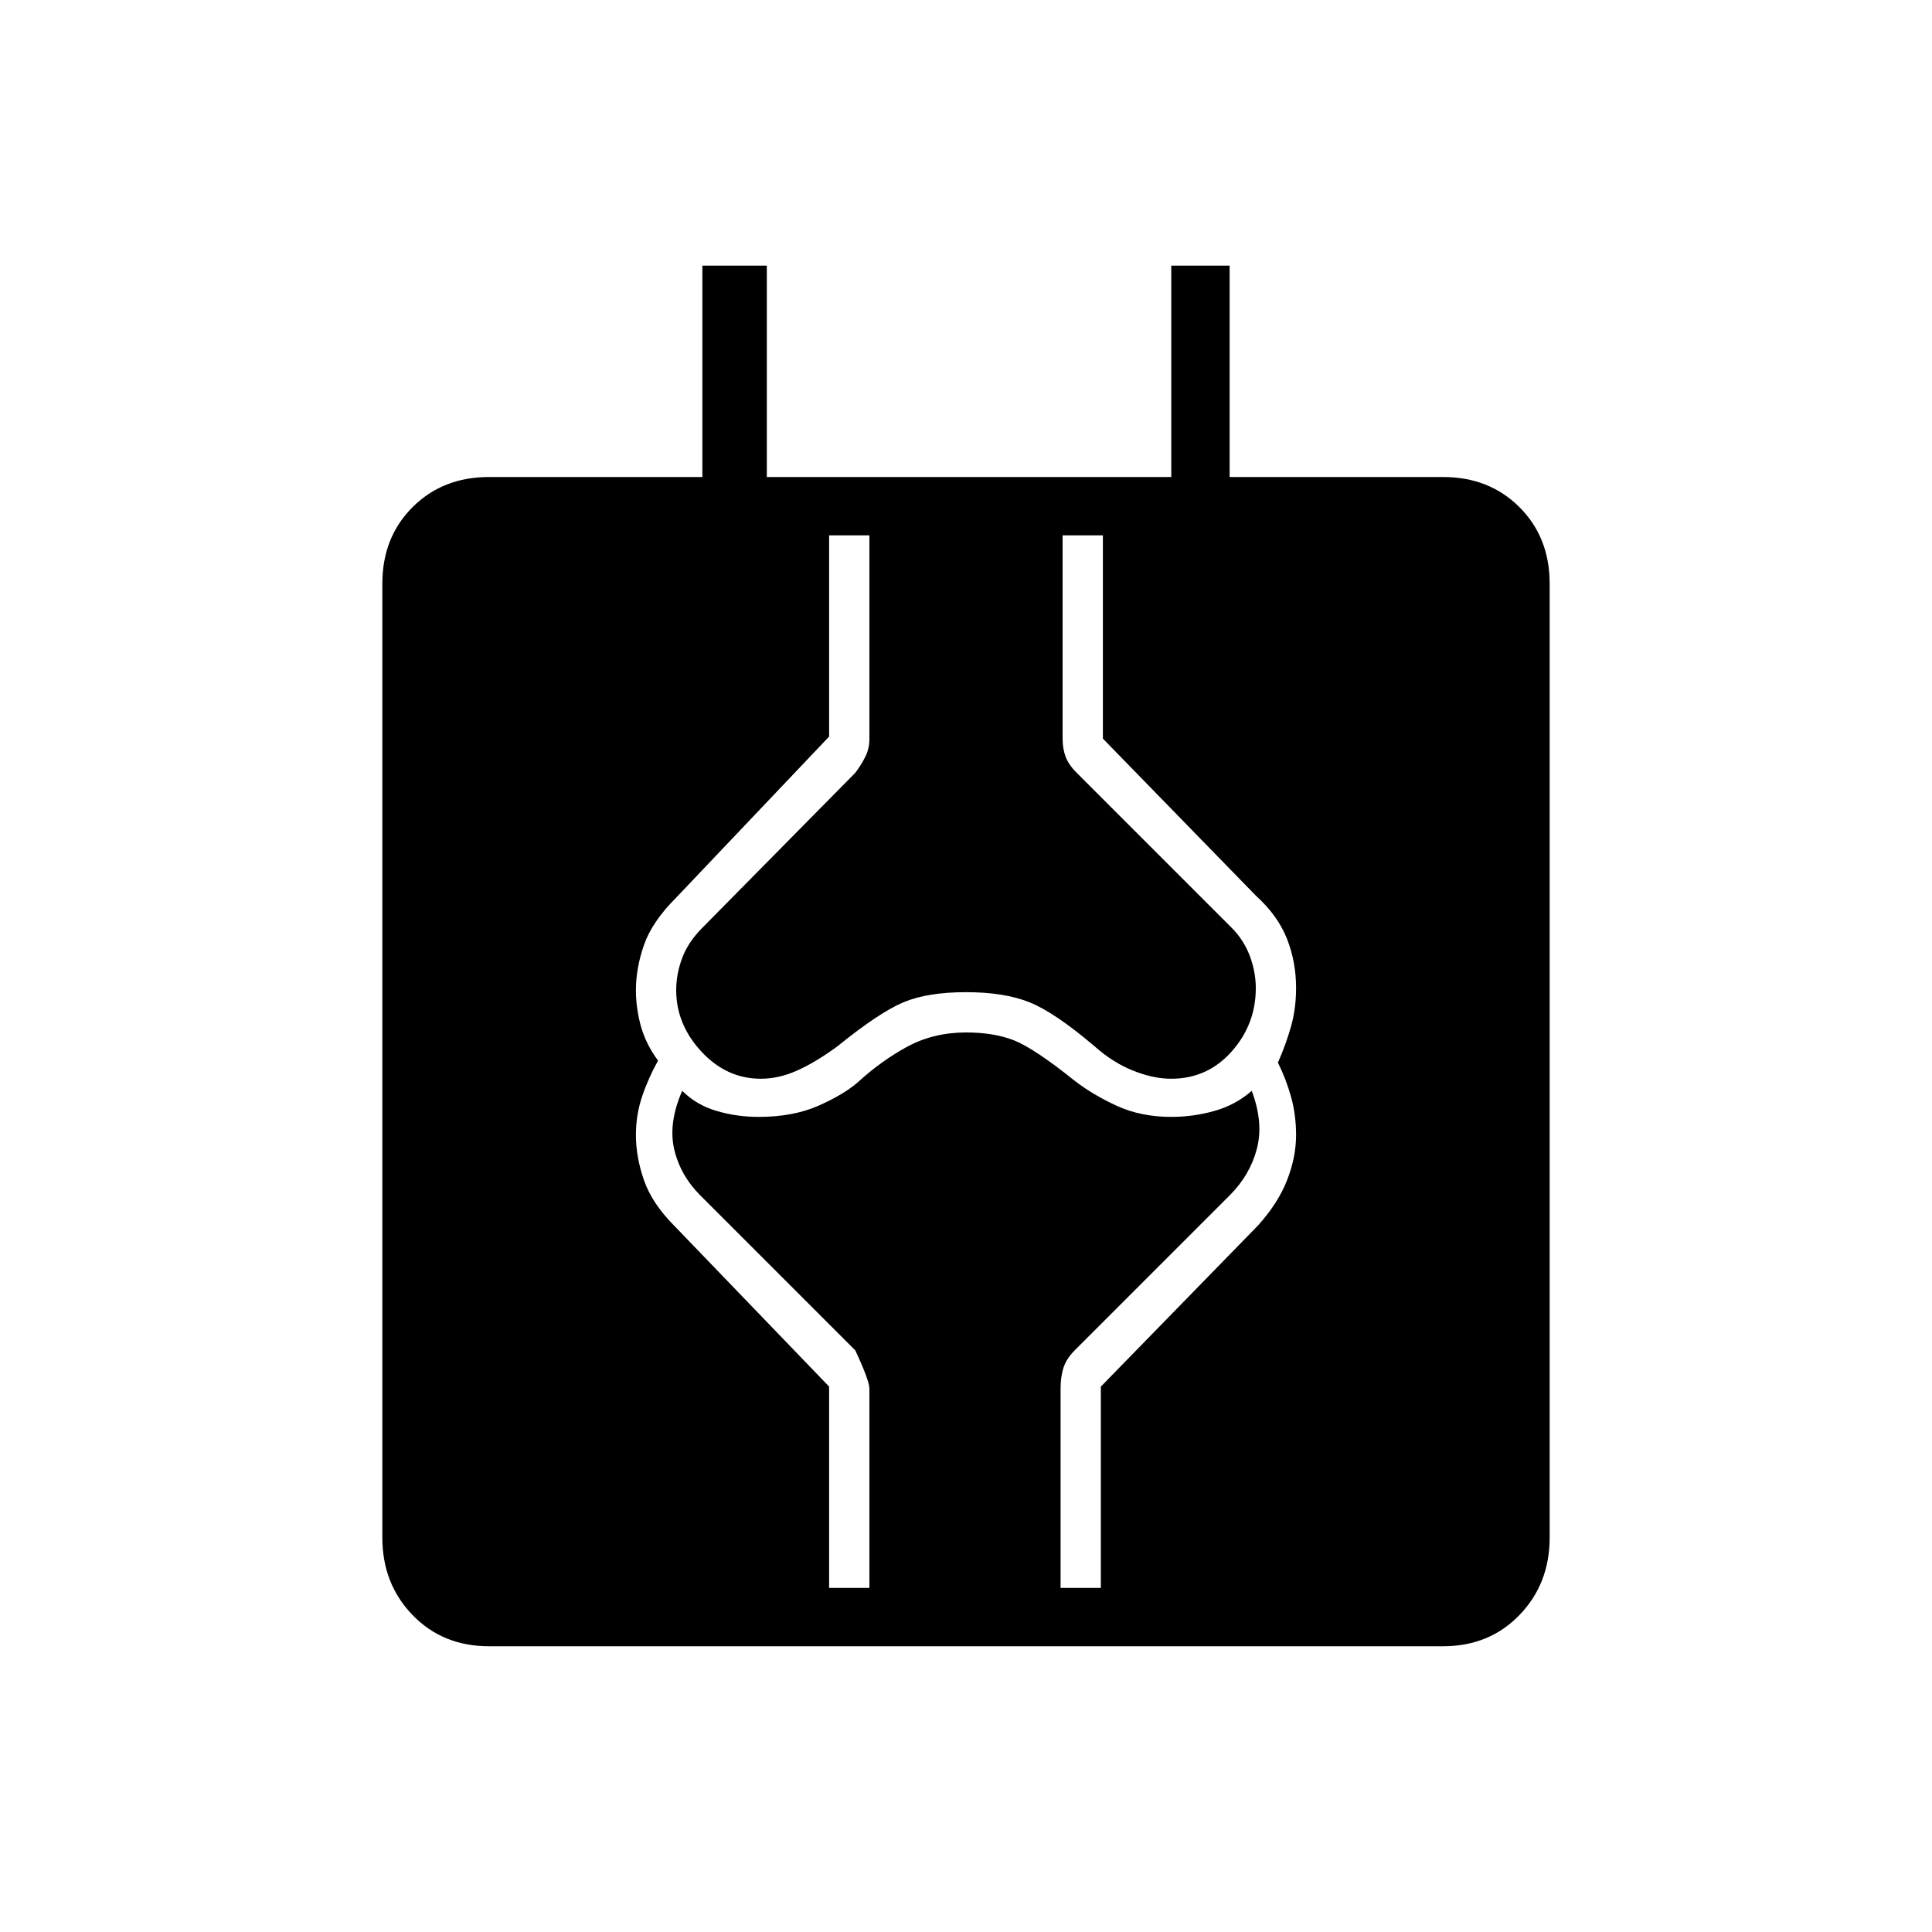 <svg xmlns="http://www.w3.org/2000/svg" height="20" width="20"><path d="M5.062 17.042q-.479 0-.791-.323-.313-.323-.313-.802V6.042q0-.48.313-.792.312-.312.791-.312h2.209V2.75h.667v2.188h4.187V2.75h.604v2.188h2.209q.479 0 .791.312.313.312.313.792v9.875q0 .479-.313.802-.312.323-.791.323Zm3.521-.604H9v-2.063q0-.083-.146-.396L7.25 12.375q-.208-.208-.271-.479-.062-.271.083-.604.146.146.355.208.208.062.437.062.354 0 .615-.114.26-.115.406-.24.25-.229.521-.375.271-.145.604-.145.292 0 .5.083.208.083.625.417.187.145.437.26.25.114.563.114.229 0 .448-.062t.385-.208q.125.333.052.604-.072.271-.281.479l-1.604 1.604q-.083.083-.115.177-.031.094-.031.219v2.063h.417v-2.084l1.625-1.666q.208-.23.302-.469.094-.24.094-.469 0-.208-.052-.396-.053-.187-.136-.354.083-.188.136-.375.052-.187.052-.396 0-.271-.094-.51-.094-.24-.323-.448l-1.583-1.625V5.542H11v2.104q0 .104.031.187.031.084.115.167l1.604 1.604q.125.125.188.292.062.166.062.333 0 .375-.25.656-.25.282-.625.282-.187 0-.396-.084-.208-.083-.396-.25-.416-.354-.677-.458-.26-.104-.656-.104t-.646.104q-.25.104-.687.458-.229.167-.417.25-.188.084-.375.084-.354 0-.615-.282Q7 10.604 7 10.25q0-.167.062-.333.063-.167.209-.313L8.854 8q.063-.083.104-.167Q9 7.75 9 7.646V5.542h-.417v2.083L7 9.292q-.25.25-.333.489-.084.24-.084.469 0 .188.052.375.053.187.177.354-.104.188-.166.375-.063.188-.063.396 0 .229.084.469.083.239.312.469l1.604 1.666Z"/></svg>